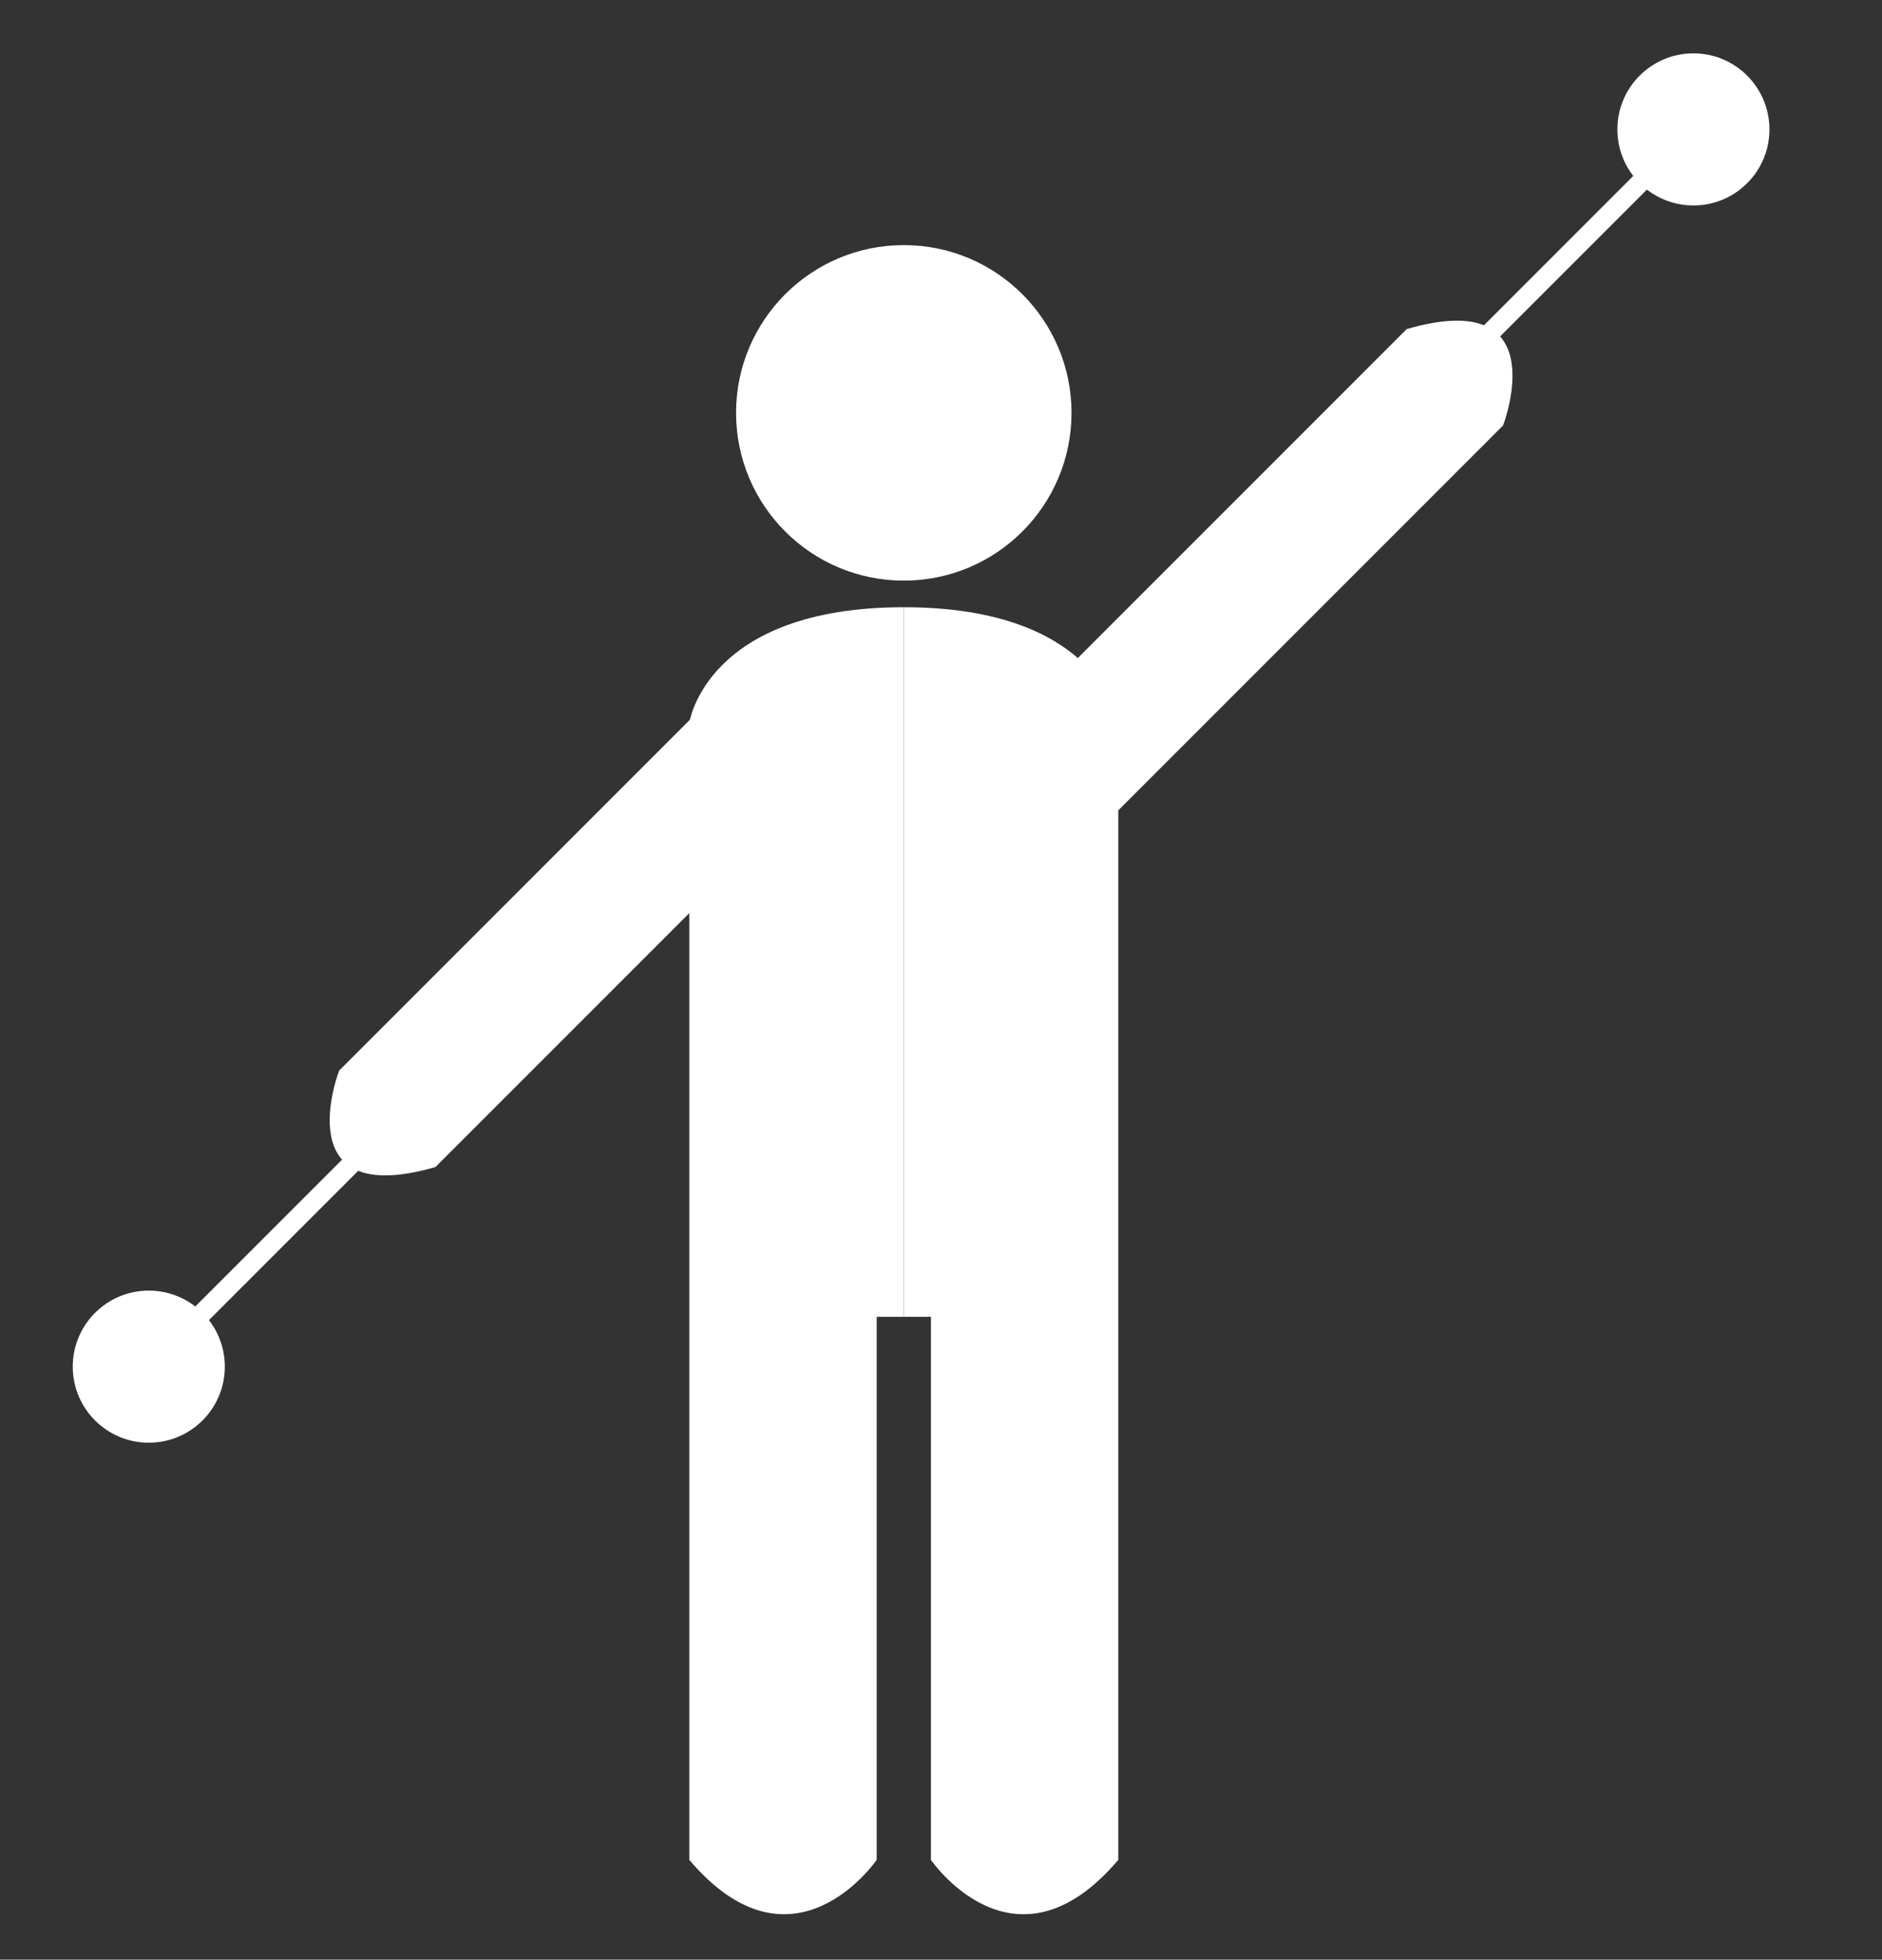 <?xml version="1.0" encoding="utf-8"?>
<!DOCTYPE svg PUBLIC "-//W3C//DTD SVG 1.1//EN" "http://www.w3.org/Graphics/SVG/1.1/DTD/svg11.dtd">
<svg version="1.1" id="Layer_1" xmlns="http://www.w3.org/2000/svg" xmlns:xlink="http://www.w3.org/1999/xlink" x="0px" y="0px"
	   width="97.5px" height="101.5px" viewBox="0 0 97.5 101.5" enable-background="new 0 0 97.5 101.5" xml:space="preserve" fill="white">
  <rect x="0" y="0" width="97.5" height="101.5" fill="#333333" stroke="none"/>
  <circle cx="46.822" cy="21.384" r="8.689"/>
  <circle cx="87.73" cy="6.703" r="3.939"/>
  <path d="M35.711,68.204v-30.77c0,0,0.855-5.983,11.111-5.983v36.752h-1.405v28.129c0,0-4.329,6.333-9.706,0V68.204z"/>
  <path d="M57.934,68.204v-30.77c0,0-0.855-5.983-11.111-5.983v36.752h1.405v28.129c0,0,4.328,6.333,9.706,0V68.204z"/>
  <path d="M56.369,43.537l21.5-21.5c0,0,2.795-7.246-4.991-4.993l-21.5,21.5L56.369,43.537z"/>
  <line fill="none" stroke="white" stroke-miterlimit="10" x1="62.982" y1="31.452" x2="87.73" y2="6.703"/>
  <circle cx="7.708" cy="70.785" r="3.939"/>
  <path d="M39.069,33.952l-21.5,21.5c0,0-2.795,7.246,4.991,4.993l21.5-21.5L39.069,33.952z"/>
  <line fill="none" stroke="white" stroke-miterlimit="10" x1="32.456" y1="46.037" x2="7.708" y2="70.785"/>
</svg>
